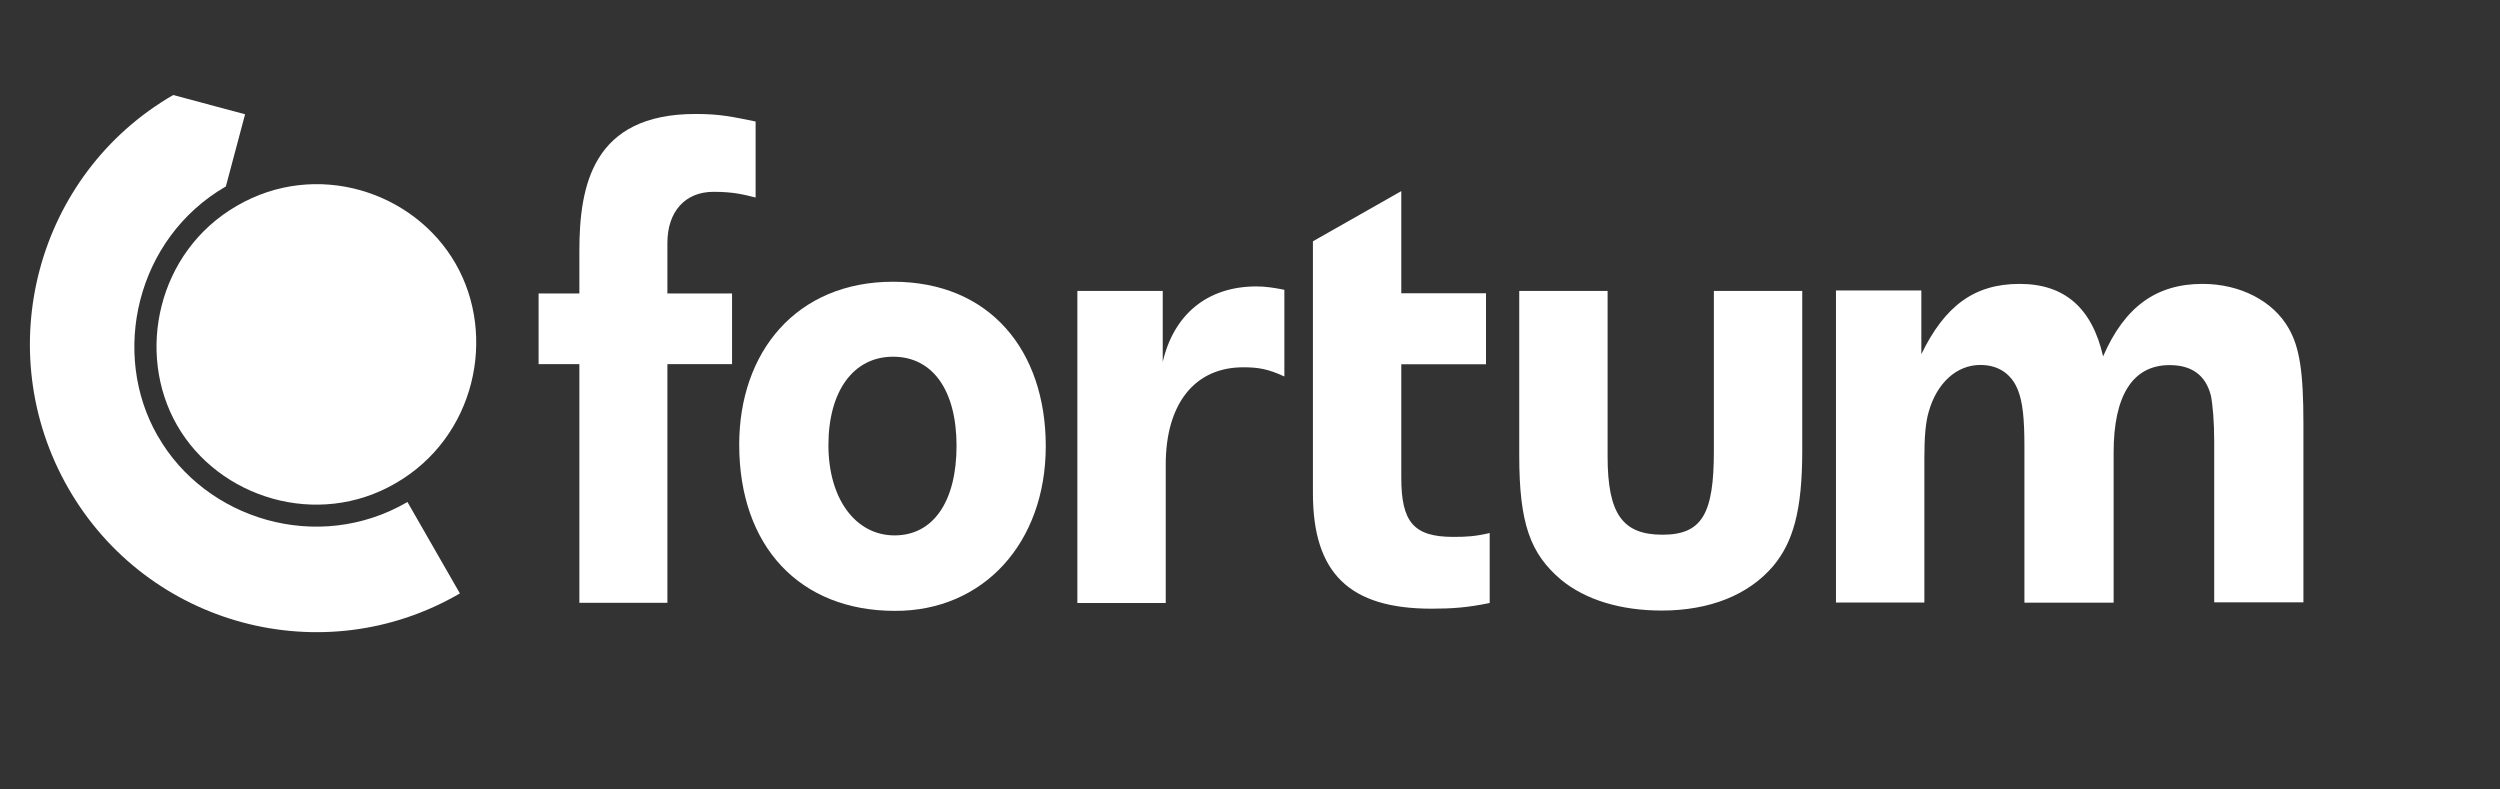 <svg width="95" height="30" viewBox="0 0 95 30" fill="none" xmlns="http://www.w3.org/2000/svg">
<rect x="0" y="0" width="95" height="30" fill="#333333" stroke="none"/>
<path d="M6.73 16.163C8.31 18.917 12.056 20.103 15.046 18.356C18.061 16.609 18.893 12.771 17.312 10.018C15.731 7.263 12.011 6.065 8.996 7.824C5.993 9.558 5.149 13.409 6.73 16.163Z" fill="white"/>
<path d="M5.999 16.577C4.189 13.447 5.167 9.06 8.583 7.084L9.313 4.343L6.583 3.61C1.371 6.625 -0.407 13.319 2.596 18.553C5.599 23.787 12.277 25.578 17.476 22.55L15.483 19.076C12.068 21.065 7.802 19.726 6.005 16.583L5.999 16.577Z" fill="white"/>
<path d="M27.113 7.289C26.034 7.289 25.361 8.041 25.361 9.233V11.152H27.818V13.836H25.361V22.907H22.016V13.836H20.467V11.152H22.016V9.539C22.016 7.059 22.517 4.331 26.428 4.331C27.361 4.331 27.805 4.433 28.713 4.617V7.505C28.282 7.403 27.907 7.289 27.12 7.289M87.53 22.907V16.099C87.53 14.135 87.384 13.198 86.971 12.478C86.381 11.439 85.13 10.788 83.696 10.788C81.943 10.788 80.737 11.655 79.918 13.542C79.499 11.713 78.465 10.788 76.744 10.788C75.024 10.788 73.9 11.624 73.011 13.46V11.037H69.767V22.895H73.126V17.387C73.126 16.622 73.17 16.048 73.297 15.627C73.602 14.562 74.345 13.868 75.252 13.868C75.944 13.868 76.446 14.212 76.687 14.837C76.859 15.283 76.928 15.876 76.928 16.972V22.901H80.318V17.189C80.318 15.041 81.036 13.874 82.445 13.874C83.264 13.874 83.81 14.237 84.013 15.028C84.083 15.372 84.14 16.022 84.14 16.787V22.888H87.53V22.92V22.907ZM68.485 17.138V11.056H65.127V17.144C65.127 19.522 64.683 20.319 63.172 20.319C61.661 20.319 61.089 19.529 61.089 17.348V11.056H57.731V17.304C57.731 19.898 58.15 21.039 59.325 22.034C60.258 22.799 61.591 23.201 63.146 23.201C64.968 23.201 66.447 22.608 67.38 21.511C68.142 20.6 68.485 19.388 68.485 17.138ZM56.608 22.907V20.255C56.062 20.383 55.719 20.402 55.23 20.402C53.719 20.402 53.249 19.841 53.249 18.152V13.842H56.468V11.145H53.249V7.263L49.891 9.169V18.744C49.891 21.785 51.281 23.13 54.398 23.13C55.185 23.13 55.776 23.086 56.608 22.914M48.793 14.301C48.202 14.027 47.828 13.957 47.244 13.957C45.377 13.957 44.298 15.372 44.298 17.648V22.914H40.94V11.056H44.184V13.753C44.603 11.949 45.879 10.884 47.745 10.884C48.063 10.884 48.393 10.929 48.806 11.012V14.301H48.793Z" fill="white"/>
<path fill-rule="evenodd" clip-rule="evenodd" d="M39.739 16.953C39.739 13.319 37.612 10.706 33.937 10.706C30.261 10.706 28.09 13.377 28.09 16.896C28.09 20.759 30.388 23.213 34.006 23.213C37.365 23.226 39.739 20.631 39.739 16.953ZM36.349 16.94C36.349 19.044 35.473 20.345 33.994 20.345C32.515 20.345 31.48 18.961 31.48 16.915C31.48 14.868 32.426 13.555 33.937 13.555C35.447 13.555 36.349 14.837 36.349 16.947V16.94Z" fill="white"/>
</svg>
